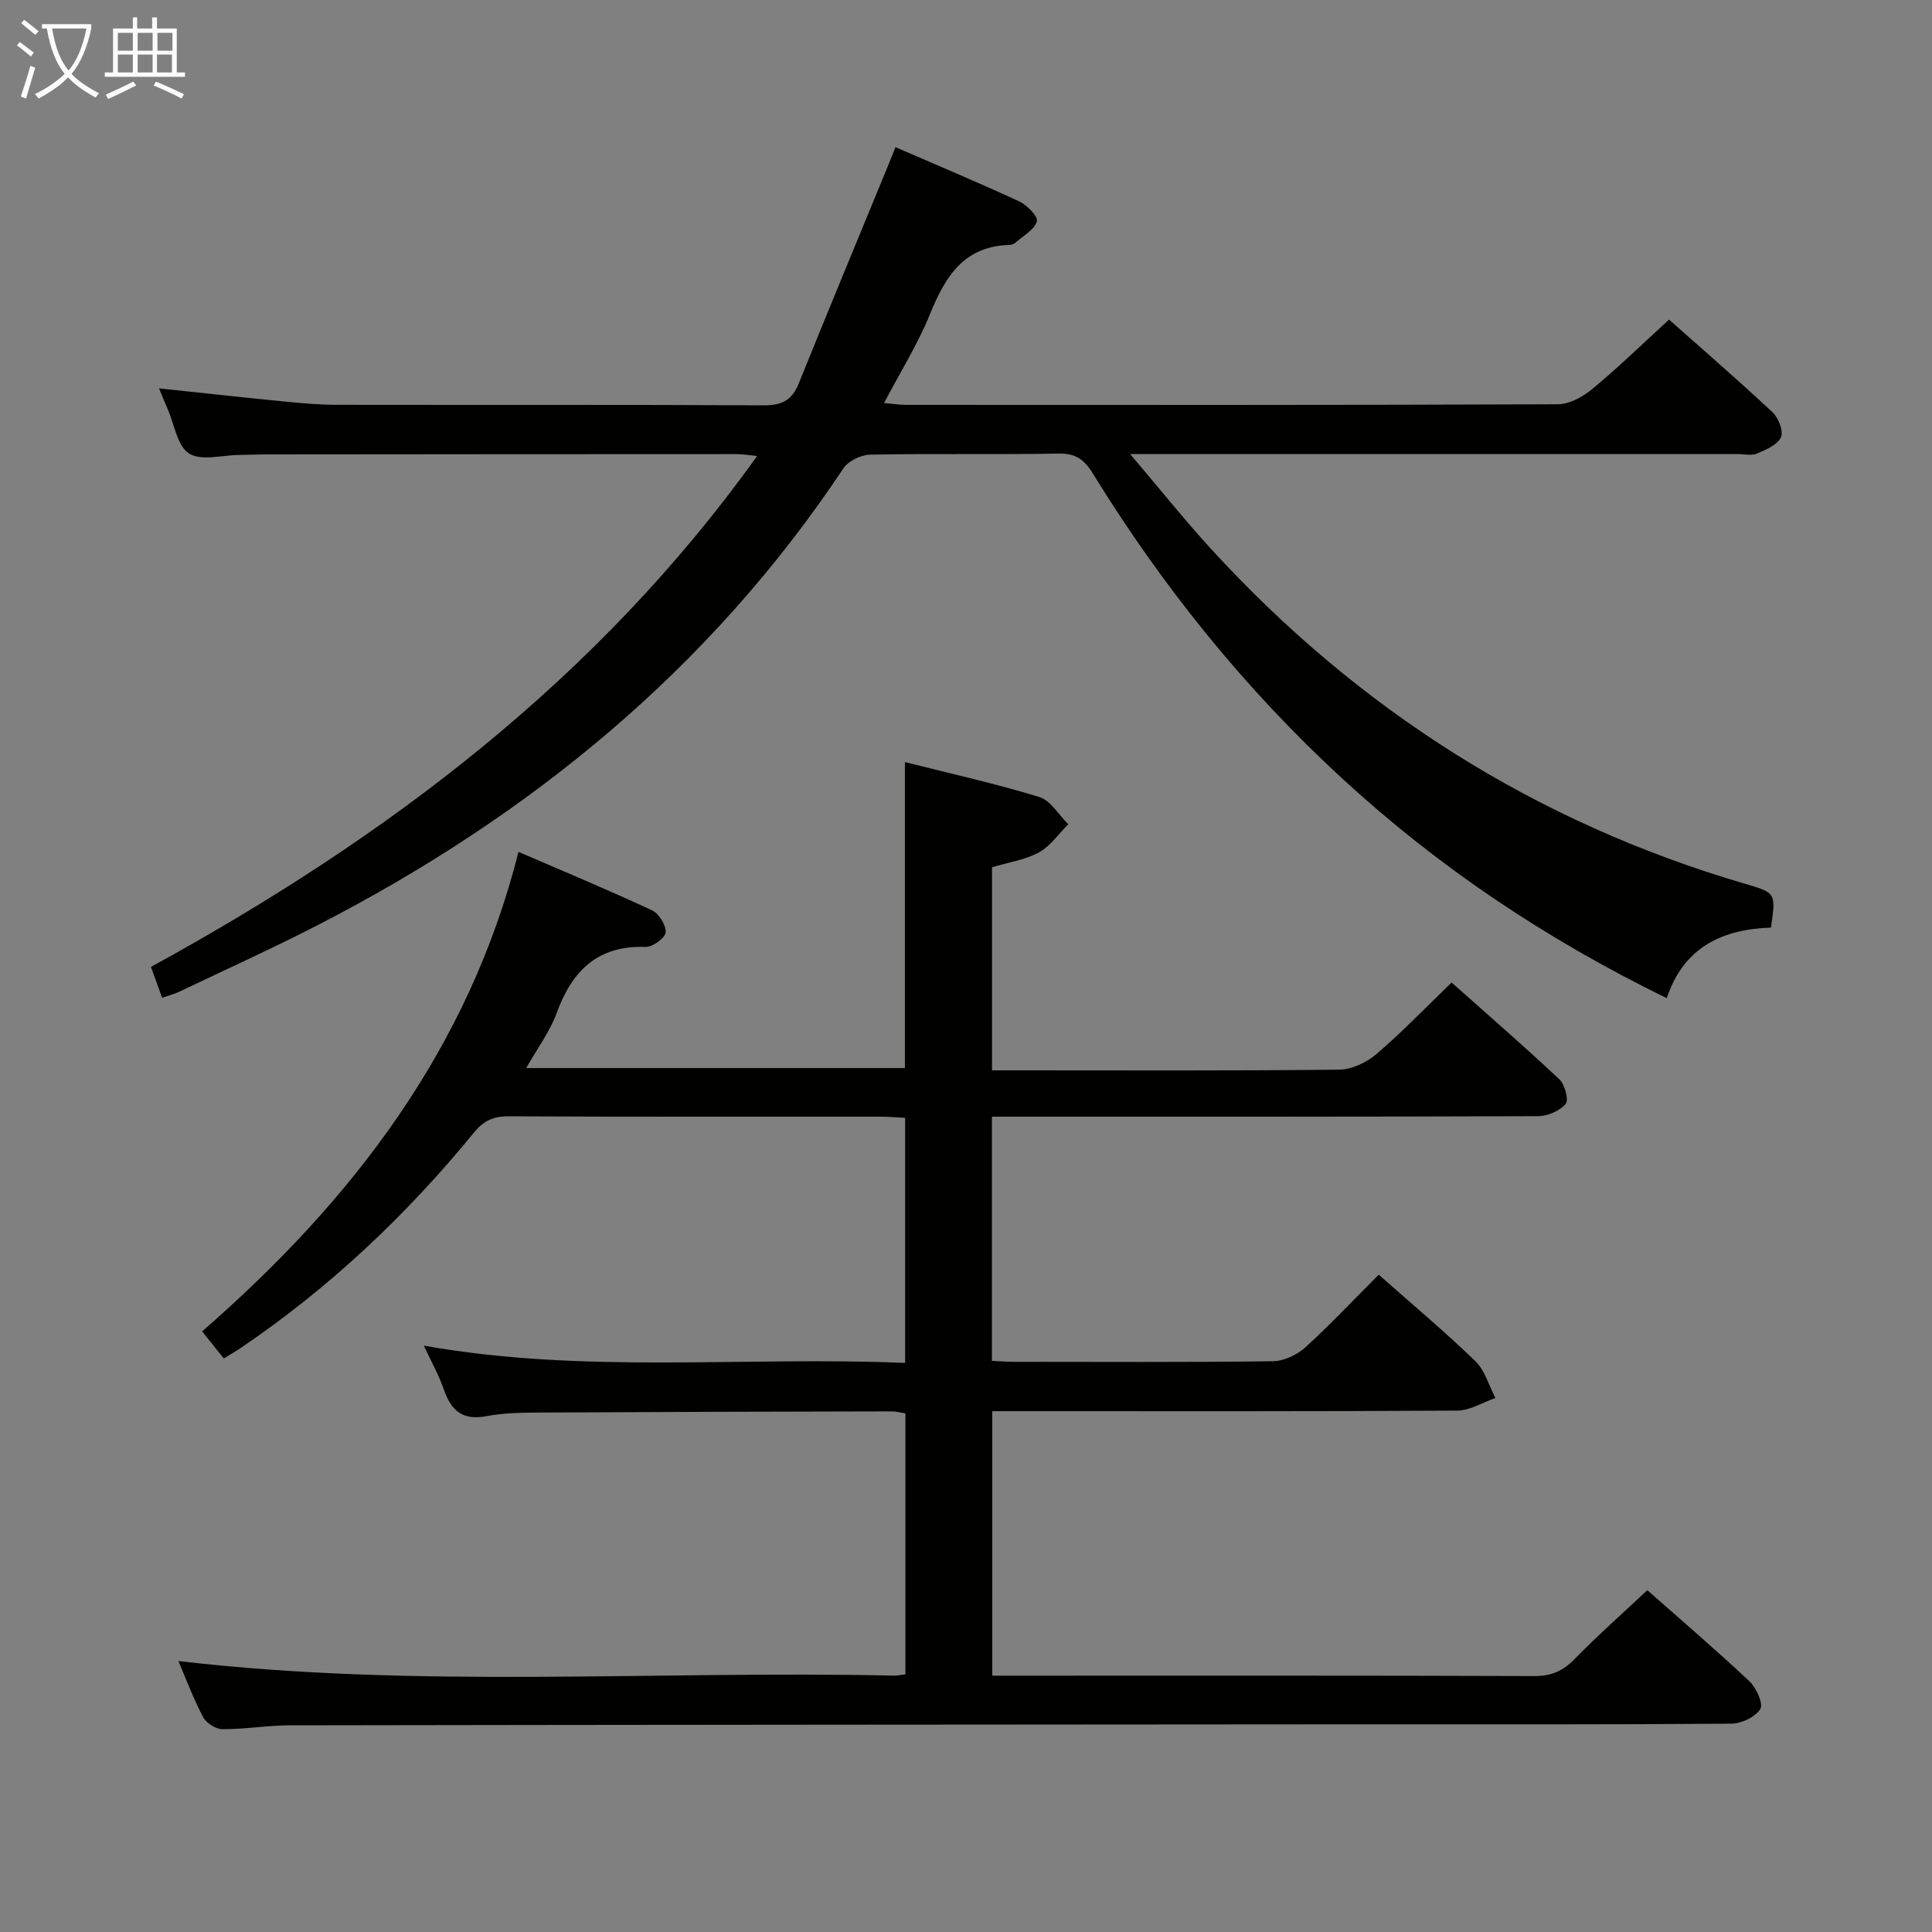 <svg enable-background="new 0 0 400 400" viewBox="0 0 400 400" xmlns="http://www.w3.org/2000/svg"><rect x="0" y="0" width="400" height="400" fill="#808080" stroke="none"/><path d="m285.45 263.91c6.87 6.08 13.64 11.75 19.98 17.87 2 1.93 2.82 5.07 4.18 7.66-2.63.91-5.26 2.59-7.9 2.61-30 .19-59.99.12-89.99.12-1.97 0-3.94 0-6.28 0v54.76h5.3c35.66 0 71.33-.05 106.99.08 3.48.01 5.85-1.05 8.23-3.48 4.76-4.87 9.87-9.39 15.1-14.3 6.77 5.98 14.09 12.25 21.12 18.84 1.44 1.35 2.94 4.66 2.27 5.76-1.01 1.66-3.9 3.02-6 3.04-25.83.2-51.66.12-77.49.13-73.66.05-147.32.09-220.98.21-4.65.01-9.29.82-13.93.8-1.37-.01-3.34-1.26-3.99-2.49-2-3.78-3.5-7.82-5.13-11.62 49.42 5.79 98.87 1.92 148.21 3.02.65.01 1.3-.14 2.32-.26 0-17.95 0-35.84 0-54.03-.95-.15-1.9-.42-2.84-.42-24.16.05-48.32.11-72.48.24-3.82.02-7.71.04-11.43.75-4.95.95-7.31-1.16-8.81-5.51-1.01-2.93-2.57-5.68-4.15-9.09 33.34 5.93 66.33 2.17 99.65 3.58 0-17.02 0-33.58 0-50.74-1.6-.08-3.35-.24-5.11-.24-25.66-.02-51.33.05-76.99-.08-3.14-.02-5.16.9-7.15 3.34-13.99 17.12-29.93 32.16-48.26 44.59-1.07.73-2.21 1.37-3.56 2.2-1.55-1.93-2.97-3.71-4.48-5.6 31.06-27.06 55.18-58.41 65.5-99.28 9.45 4.08 18.63 7.9 27.64 12.1 1.44.67 2.95 3.1 2.82 4.58-.1 1.16-2.71 3.05-4.15 3-9.96-.35-15.22 4.95-18.42 13.72-1.4 3.83-3.97 7.24-6.3 11.36h78.41c0-21.03 0-41.91 0-63.35 9.33 2.36 18.69 4.43 27.83 7.23 2.35.72 4.01 3.7 5.99 5.64-2 1.99-3.7 4.53-6.08 5.83-2.84 1.55-6.27 2.05-9.7 3.08v42.04h5.39c22.16 0 44.33.11 66.49-.14 2.61-.03 5.67-1.49 7.71-3.23 5.29-4.52 10.12-9.57 15.56-14.81 7.31 6.51 14.95 13.13 22.31 20.04 1.14 1.07 1.98 4.28 1.3 5.09-1.22 1.45-3.71 2.53-5.68 2.54-35.66.14-71.33.11-106.99.11-1.95 0-3.9 0-6.11 0v50.55c1.5.07 3.09.2 4.67.2 17.83.01 35.66.11 53.49-.12 2.29-.03 5-1.31 6.74-2.88 5.15-4.7 9.95-9.81 15.18-15.04z" fill="#010100"/><path d="m345.08 206.66c-25.23-12.33-47.34-27.22-67.19-45.48-20.23-18.61-37.28-39.84-51.67-63.21-1.77-2.88-3.58-4.12-7.05-4.06-13 .22-26-.03-38.99.22-1.9.04-4.53 1.28-5.55 2.82-27.63 41.52-64.85 71.95-108.84 94.58-9.45 4.86-19.14 9.24-28.73 13.82-1.01.48-2.13.75-3.49 1.23-.8-2.2-1.51-4.16-2.32-6.39 48.88-26.77 92.41-59.54 125.51-105.78-1.81-.17-3.01-.39-4.22-.39-32.5 0-64.99.03-97.49.06-1.83 0-3.66.09-5.5.11-3.54.03-7.86 1.3-10.39-.29-2.45-1.54-3.05-6.02-4.45-9.21-.59-1.35-1.14-2.73-1.79-4.28 8.95.94 17.61 1.9 26.28 2.75 3.47.34 6.96.65 10.45.65 29.5.05 59-.04 88.49.11 3.69.02 5.82-1.03 7.21-4.47 6.09-15.09 12.33-30.12 18.52-45.17.43-1.05.85-2.12 1.53-3.81 8.72 3.78 17.24 7.35 25.62 11.23 1.62.75 3.93 3.12 3.65 4.12-.47 1.7-2.72 2.92-4.26 4.29-.36.32-.89.59-1.35.6-9.53.23-13.39 6.6-16.55 14.41-2.49 6.13-6.06 11.81-9.48 18.32 1.77.15 3.14.38 4.51.38 45 .02 89.99.07 134.99-.12 2.43-.01 5.23-1.57 7.2-3.21 5.37-4.46 10.39-9.34 15.83-14.32 6.61 5.87 14.16 12.4 21.44 19.2 1.23 1.15 2.29 3.93 1.72 5.17-.72 1.57-3.09 2.57-4.95 3.36-1.13.48-2.63.11-3.96.11-39.66 0-79.33 0-118.99 0-1.78 0-3.57 0-6.83 0 6.12 7.2 11.24 13.63 16.78 19.68 30.49 33.29 67.25 56.63 110.66 69.33 6.27 1.83 6.25 1.9 5.23 9.03-9.92.33-18.03 3.93-21.58 14.61z" fill="#010100"/><g fill="#fafbfa"><path d="m6.4 11.7c-1-.8-1.9-1.6-2.9-2.3l.6-.7c.9.7 1.9 1.4 2.9 2.2zm-2.1 8.3c.7-2.1 1.4-4.2 2-6.4.2.1.6.3 1 .4-.7 2.3-1.3 4.4-1.9 6.4zm3-12.8c-1.1-.9-2.1-1.7-2.9-2.4l.6-.7c1 .8 2 1.5 3 2.4zm1.4-1.3v-.9h10.2v.9c-.9 4.2-2.3 7.3-4.1 9.4 1.3 1.4 3.2 2.7 5.7 4-.2.2-.4.5-.7.9-2.5-1.4-4.4-2.7-5.7-4.2-1.4 1.5-3.5 3-6.1 4.4 0 0 0 0-.1-.1-.3-.4-.5-.7-.7-.8 2.7-1.3 4.7-2.8 6.2-4.2-1.8-2.2-3-5.3-3.7-9.4zm9.2 0h-7.1c.6 3.8 1.7 6.7 3.4 8.7 1.7-2 2.9-4.8 3.7-8.7z"/><path d="m31.6 3.6h.9v2.3h4.1v9.1h1.7v.9h-16.6v-.9h1.7v-9.1h4.1v-2.3h.9v2.3h3.1v-2.3zm-4 13.3.6.8c-1.9.9-3.8 1.9-5.8 2.8-.2-.3-.3-.6-.5-.9 2-.9 3.9-1.8 5.7-2.7zm-3.2-10.1v3.7h3.1v-3.7zm0 4.5v3.7h3.1v-3.7zm4.1-4.5v3.7h3.1v-3.7zm0 4.5v3.7h3.1v-3.7zm9.1 9.1c-2.1-1.1-4.1-2-5.8-2.7l.5-.8c2.2.9 4.1 1.8 5.8 2.6zm-1.9-13.6h-3.1v3.7h3.1zm-3.2 4.5v3.7h3.1v-3.7z"/></g></svg>